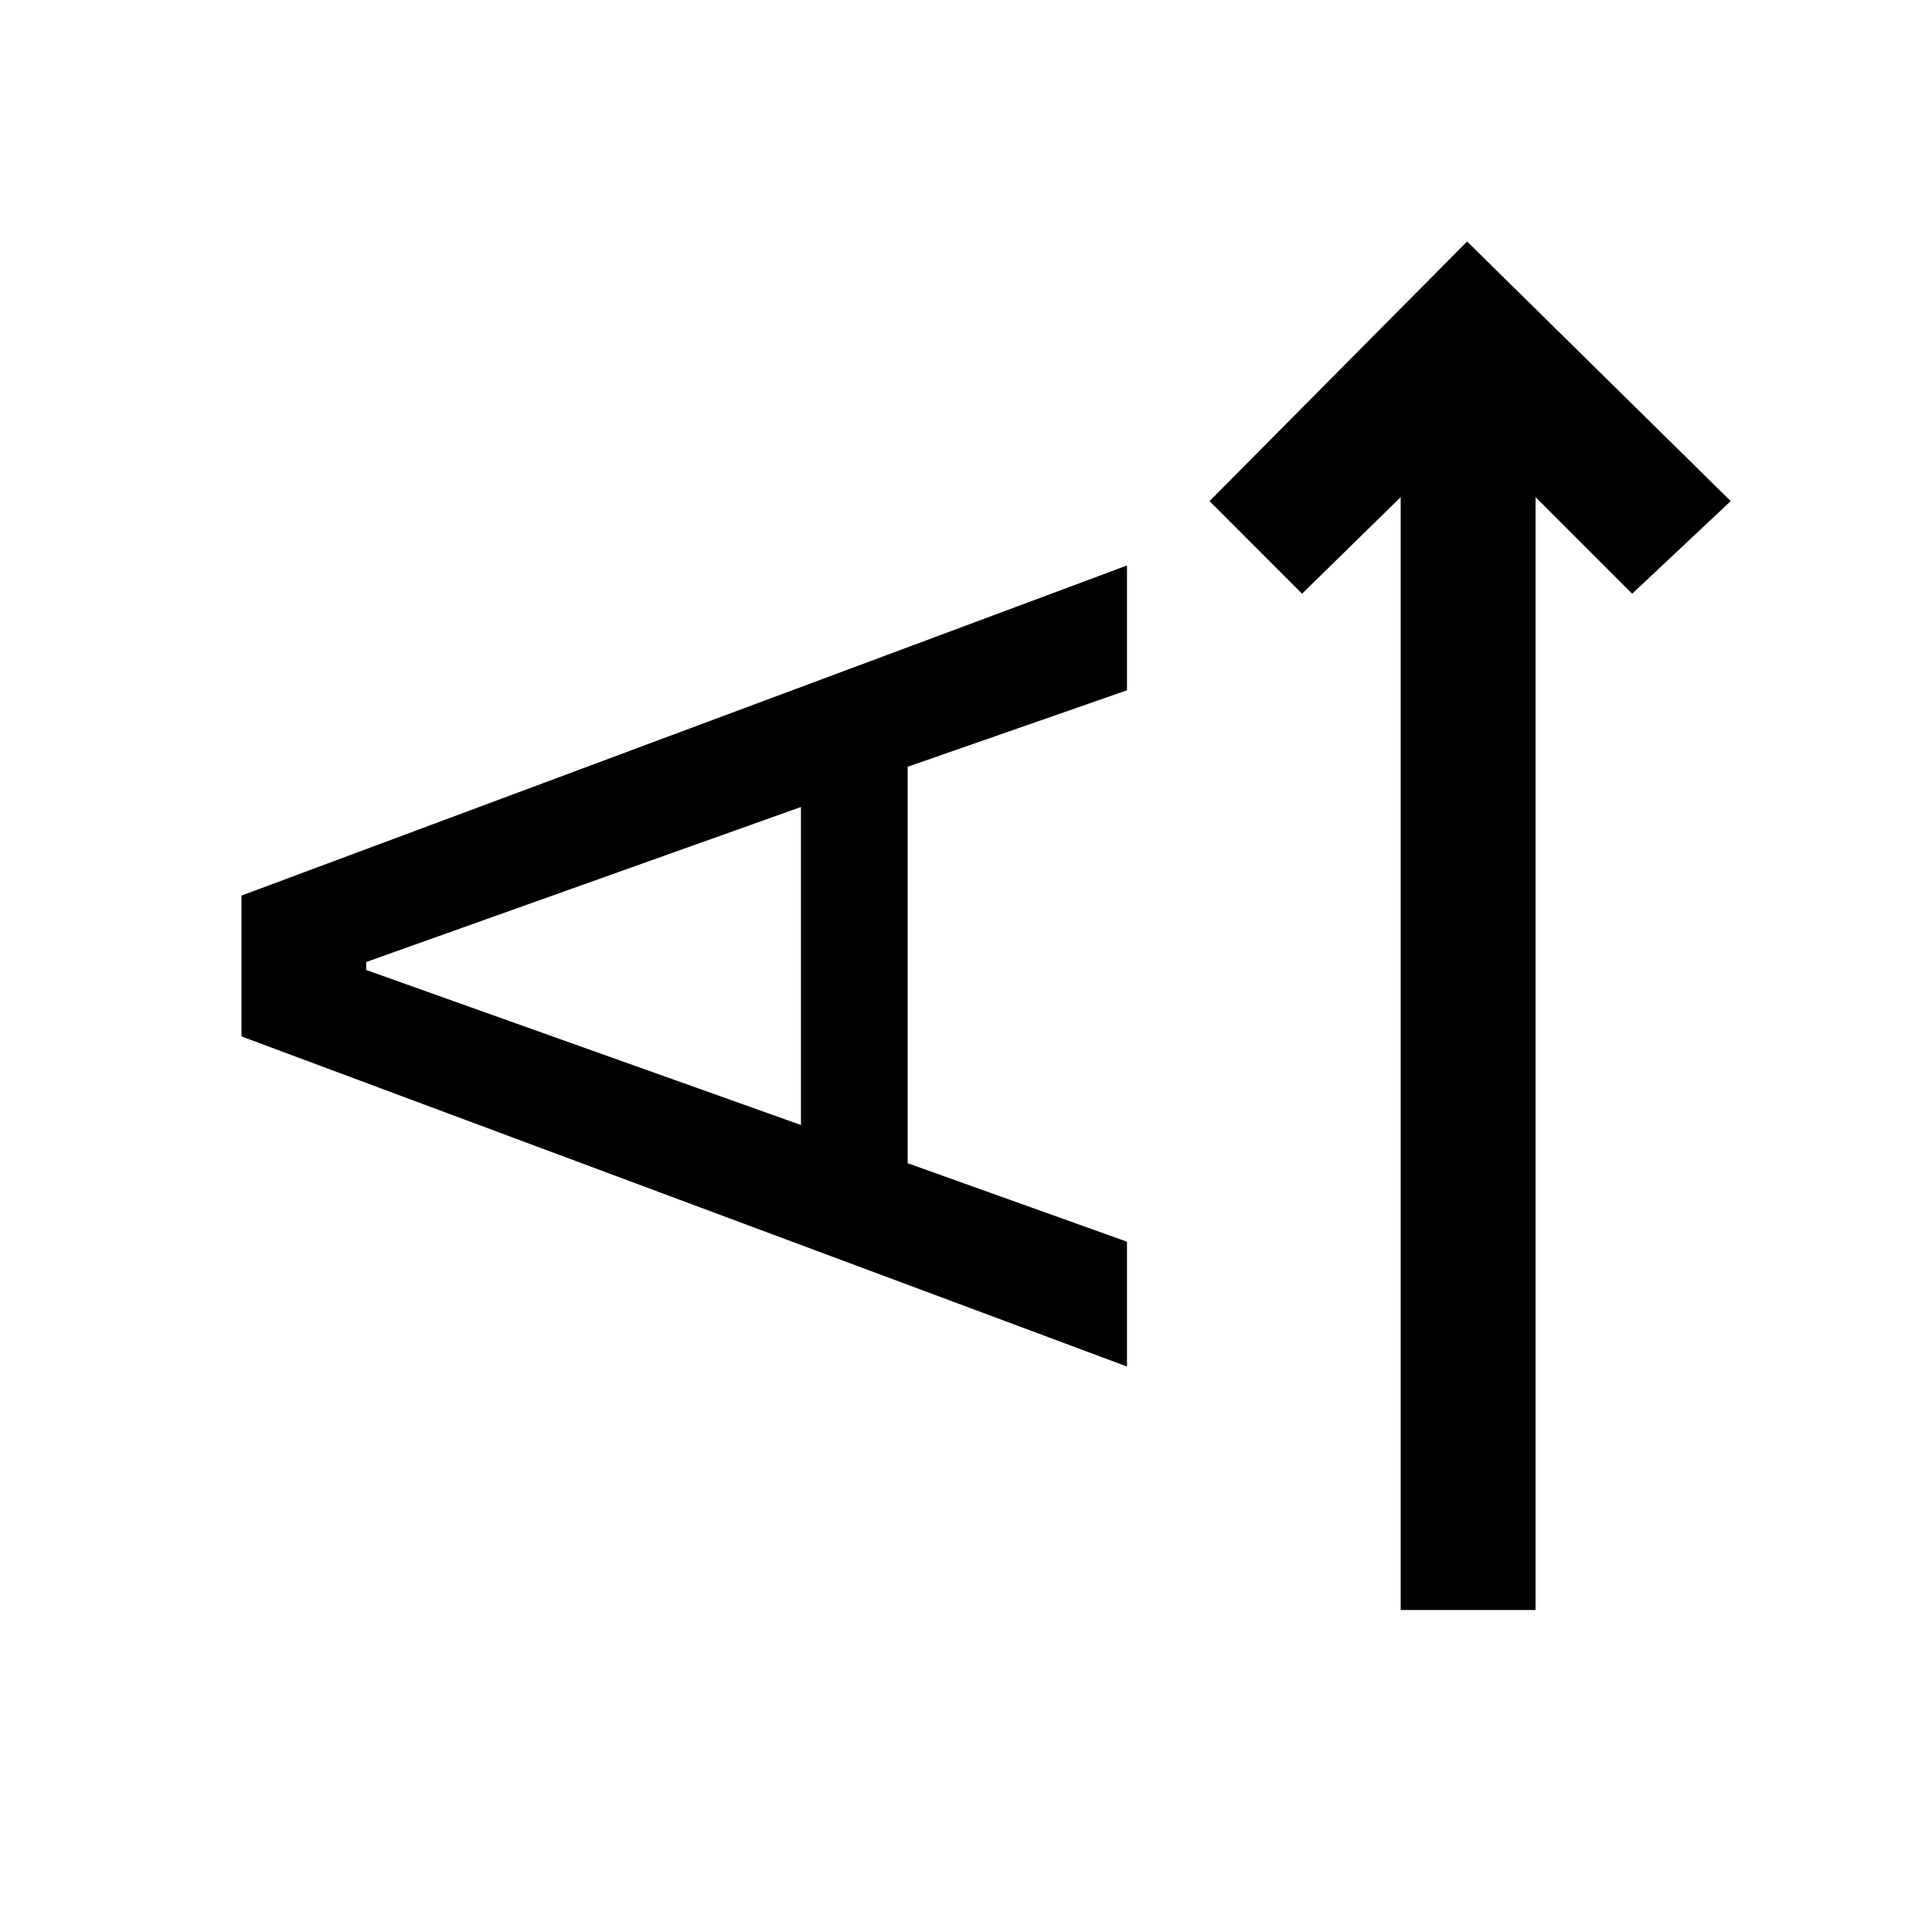<svg xmlns="http://www.w3.org/2000/svg" height="40" width="40"><path d="M31.792 33.333H29V10.292l-2.042 2-1.916-1.917L30.375 5l5.458 5.375-2.041 1.917-2-2Zm-8.459-5.041L5 21.458v-2.916l18.333-6.834v2.584l-4.541 1.583v8.208l4.541 1.625Zm-6.75-5v-6.584l-9 3.209v.166Z"/></svg>